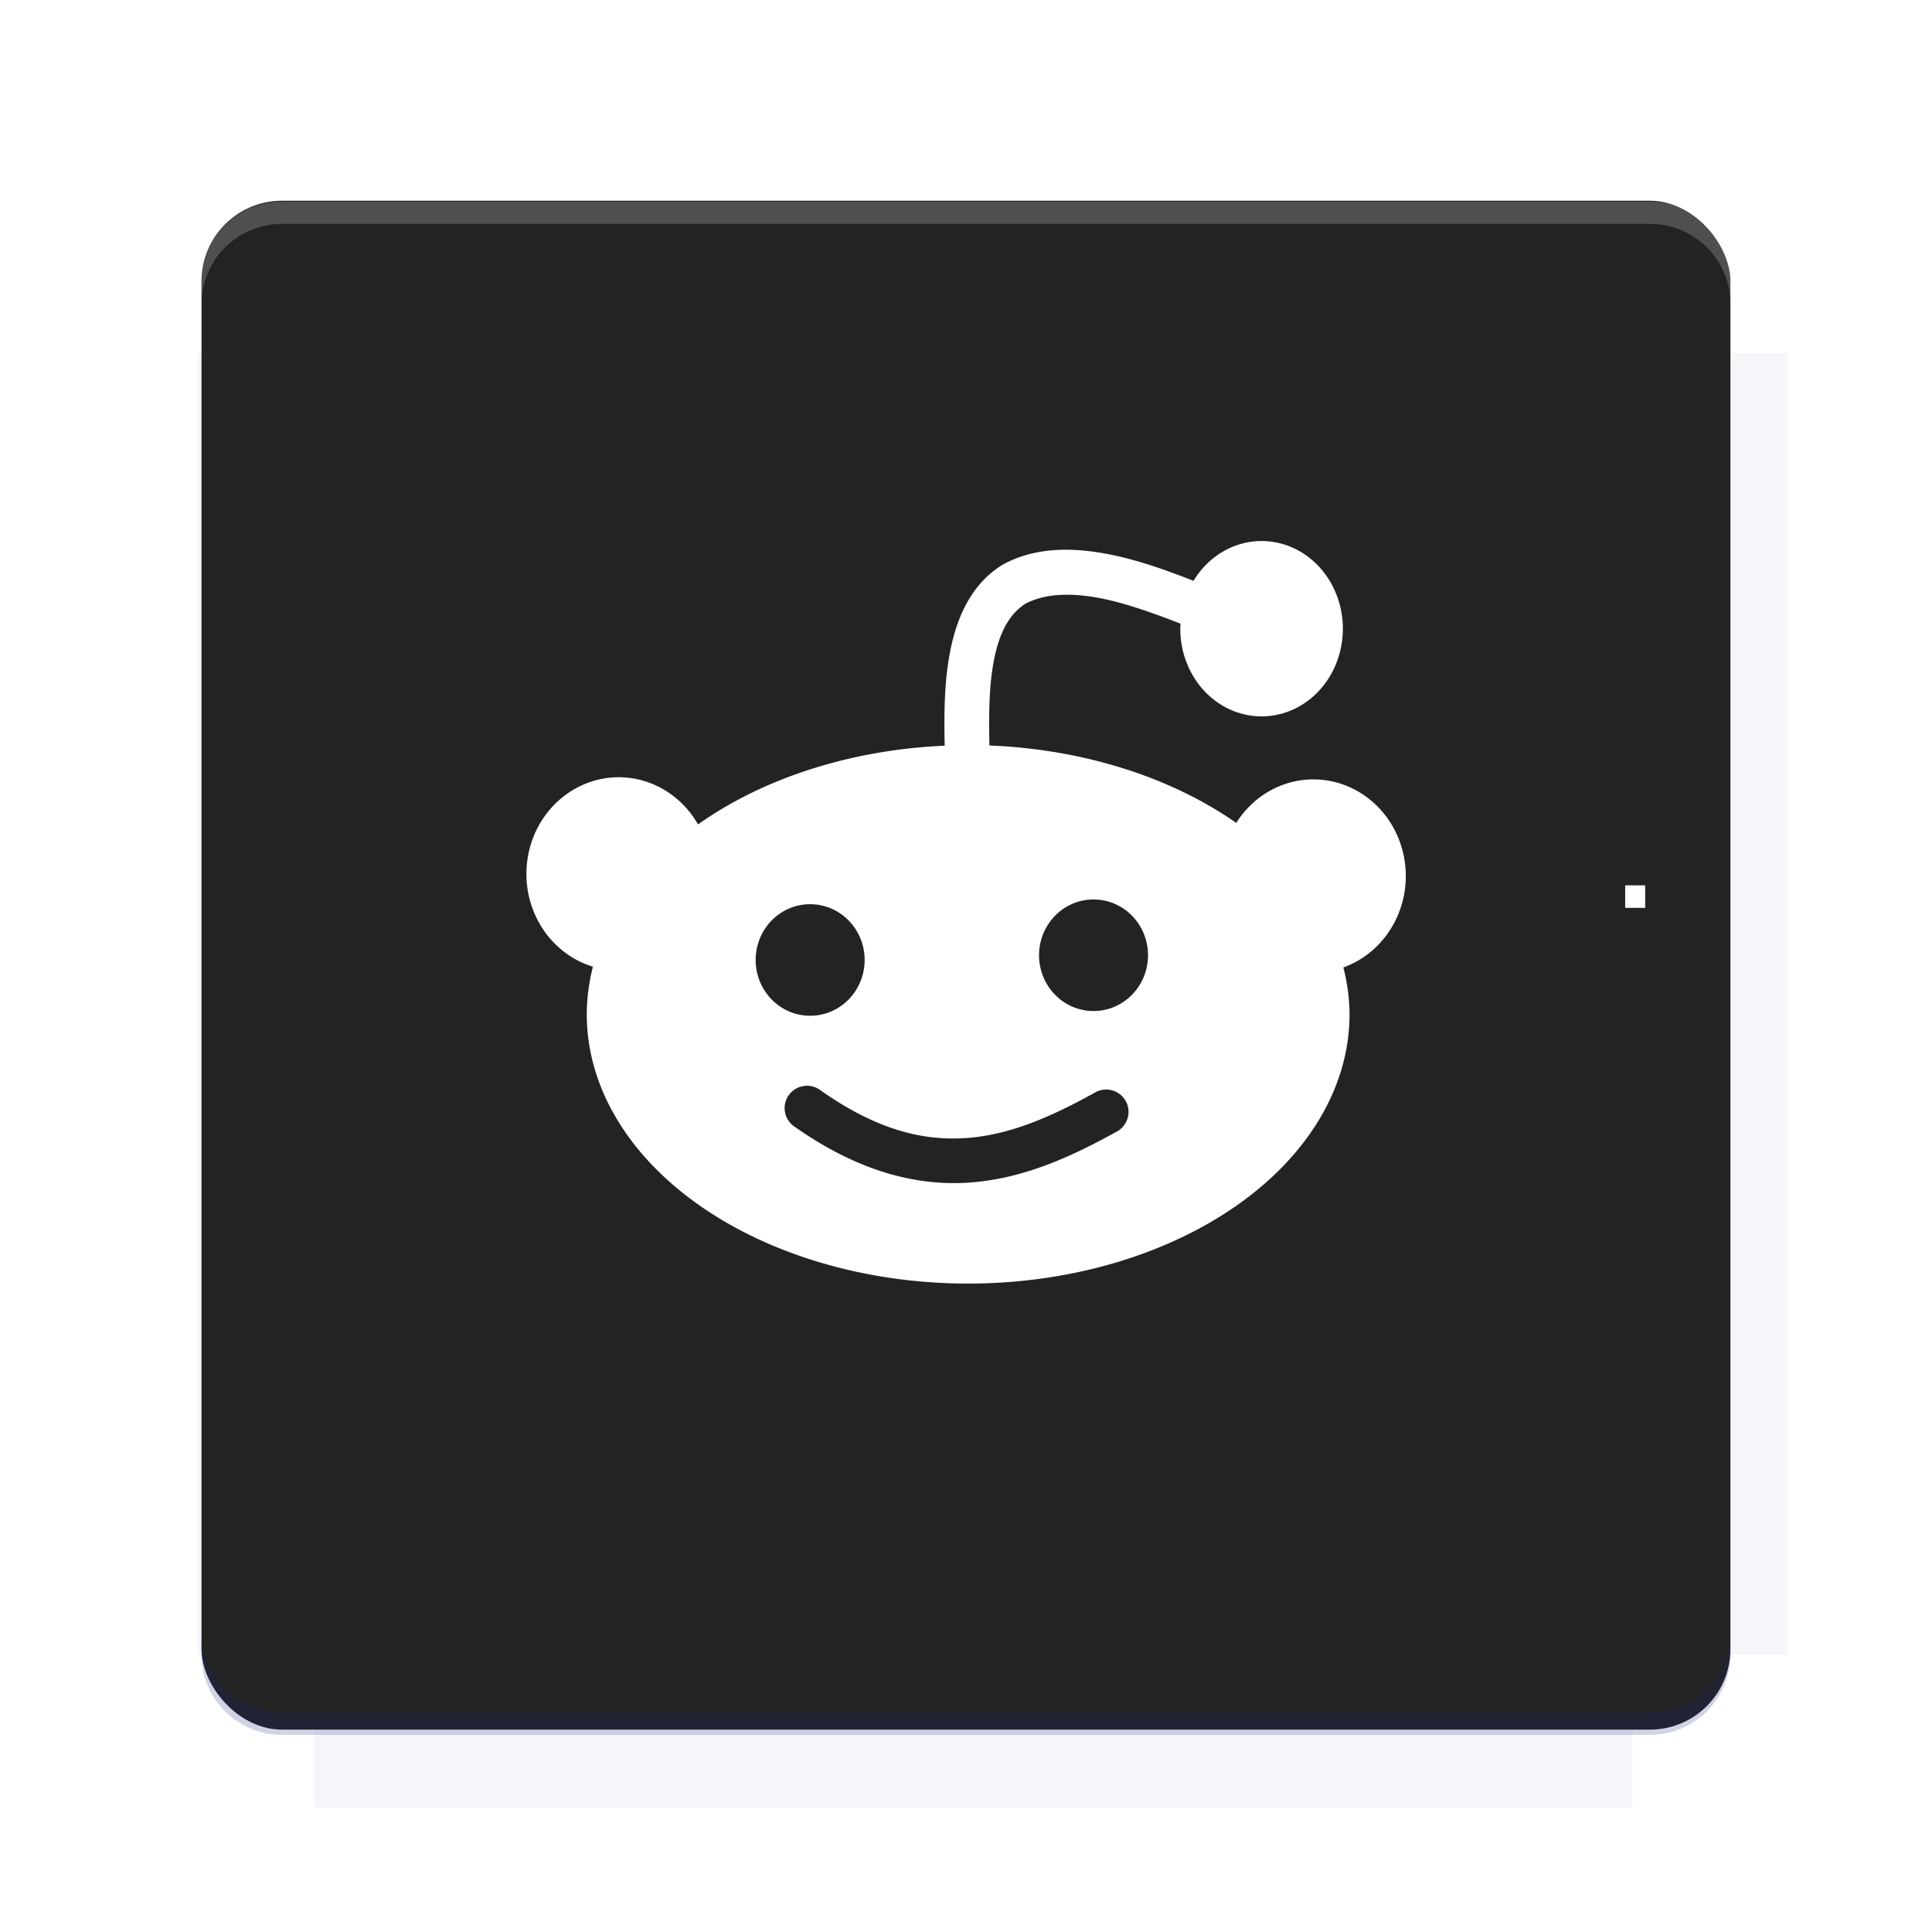 <?xml version="1.0" encoding="UTF-8"?>
<svg version="1.1" viewBox="0 0 26.95 26.95" xmlns="http://www.w3.org/2000/svg">
    <defs>
        <filter id="filter6206-7" color-interpolation-filters="sRGB">
            <feGaussianBlur stdDeviation="0.658"/>
        </filter>
    </defs>
    <g transform="translate(0 -1025.4)">
        <path transform="matrix(1.011 0 0 .998 -.088 2.579)" d="m4.418 1028.2v1.605h-1.605v18.192h1.605v2.14h18.192v-2.14h2.14v-18.192h-2.14v-1.605h-18.192z" fill="#1a237e" filter="url(#filter6206-7)" opacity=".2"/>
        <rect x="2.811" y="1028.2" width="21.327" height="21.327" rx="1.123" ry="1.123" fill="#232323"/>
        <g transform="translate(-20.925 990.46)">
            <path d="m0 0h48v48h-48z" fill="none"/>
            <g transform="matrix(.336 0 0 .336 1.434 68.477)">
                <path d="m0 0h48v48h-48z" fill="none"/>
            </g>
            <g transform="matrix(.372 0 0 .372 36.377 59.287)">
                <path d="m0 0h48v48h-48z" fill="none"/>
                <g transform="matrix(2.689 0 0 2.689 -77.724 -45.422)">
                    <path d="m0 0h48v48h-48z" fill="none"/>
                </g>
            </g>
        </g>
        <path transform="translate(0 1025.4)" d="m3.934 2.811c-0.622 0-1.123 0.501-1.123 1.123v0.312c0-0.622 0.501-1.123 1.123-1.123h19.082c0.622 0 1.123 0.501 1.123 1.123v-0.312c0-0.622-0.501-1.123-1.123-1.123h-19.082z" fill="#fff" opacity=".2"/>
        <rect x="120" y="512.36" width="40" height="40" fill="none"/>
        <rect x="120" y="592.36" width="40" height="40" fill="none"/>
        <rect x="120" y="632.36" width="40" height="40" fill="none"/>
        <rect x="120" y="552.36" width="40" height="40" fill="none"/>
        <rect x="120" y="672.36" width="40" height="40" fill="none"/>
        <rect x="200" y="512.36" width="40" height="40" fill="none"/>
        <rect x="200" y="592.36" width="40" height="40" fill="none"/>
        <rect x="200" y="632.36" width="40" height="40" fill="none"/>
        <rect x="200" y="552.36" width="40" height="40" fill="none"/>
        <rect x="200" y="672.36" width="40" height="40" fill="none"/>
        <rect x="280" y="512.36" width="40" height="40" fill="none"/>
        <rect x="280" y="592.36" width="40" height="40" fill="none"/>
        <rect x="280" y="632.36" width="40" height="40" fill="none"/>
        <rect x="280" y="552.36" width="40" height="40" fill="none"/>
        <rect x="280" y="672.36" width="40" height="40" fill="none"/>
        <rect x="160" y="512.36" width="40" height="40" fill="none"/>
        <rect x="160" y="592.36" width="40" height="40" fill="none"/>
        <rect x="160" y="632.36" width="40" height="40" fill="none"/>
        <rect x="160" y="552.36" width="40" height="40" fill="none"/>
        <rect x="160" y="672.36" width="40" height="40" fill="none"/>
        <rect x="240" y="512.36" width="40" height="40" fill="none"/>
        <rect x="240" y="592.36" width="40" height="40" fill="none"/>
        <rect x="240" y="632.36" width="40" height="40" fill="none"/>
        <rect x="240" y="552.36" width="40" height="40" fill="none"/>
        <rect x="240" y="672.36" width="40" height="40" fill="none"/>
        <rect x="120" y="712.36" width="40" height="40" fill="none"/>
        <rect x="200" y="712.36" width="40" height="40" fill="none"/>
        <rect x="280" y="712.36" width="40" height="40" fill="none"/>
        <rect x="160" y="712.36" width="40" height="40" fill="none"/>
        <rect x="240" y="712.36" width="40" height="40" fill="none"/>
        <rect x="320" y="552.36" width="40" height="40" fill="none"/>
        <rect x="320" y="592.36" width="40" height="40" fill="none"/>
        <rect x="320" y="672.36" width="40" height="40" fill="none"/>
        <rect x="320" y="512.36" width="40" height="40" fill="none"/>
        <rect x="320" y="632.36" width="40" height="40" fill="none"/>
        <rect x="320" y="712.36" width="40" height="40" fill="none"/>
        <rect x="150" y="542.36" width="180" height="180" fill="none"/>
        <g transform="matrix(.373 0 0 .373 4.438 1028.8)">
            <path d="m0 0h48v48h-48z" fill="none"/>
        </g>
        <g transform="matrix(.365 0 0 .365 4.815 1028.8)">
            <path d="m0 0h48v48h-48z" fill="none"/>
        </g>
        <g transform="matrix(.416 0 0 .416 79.055 989.88)">
            <g transform="matrix(.062 0 0 .062 -26.473 173.71)">
                <g transform="matrix(38.618 0 0 38.618 13804 -12696)">
                    <g transform="matrix(.714 0 0 .714 -375.49 176.57)">
                        <path transform="matrix(1.4 0 0 1.4 525.63 -247.17)" d="m490.56 95.75c-121.72 0.185-342.34 0.091-468.16 0.094-1.555 6.974-2.406 14.232-2.406 21.688v76.344c139.06 0.494 331.32 0.255 472.97 0.25v-76.594c0-7.487-0.839-14.78-2.406-21.781zm-307.19 197.94c-52.495-3e-3 -106.38 0.12-163.38 0.375v92.844c191.76-0.263 282.43-0.093 472.97-0.219v-92.25c-109.29-0.355-208.43-0.744-309.59-0.75z" opacity="0"/>
                    </g>
                </g>
            </g>
        </g>
        <path d="m23.015 1049.6c0.622 0 1.123-0.501 1.123-1.123v-0.312c0 0.622-0.501 1.123-1.123 1.123h-19.082c-0.622 0-1.123-0.501-1.123-1.123v0.312c0 0.622 0.501 1.123 1.123 1.123h19.082z" fill="#1a237e" opacity=".2"/>
    </g>
    <g fill="#fff">
        <g transform="translate(-636.2 -435.33)">
            <flowRoot fill="#ffffff" font-family="Roboto" font-size=".233px" letter-spacing="0px" stroke-width="1px" word-spacing="0px" style="line-height:125%" xml:space="preserve"><flowRegion fill="#ffffff"><rect x="658.87" y="447.68" width=".279" height=".314" fill="#fff"/></flowRegion><flowPara>your</flowPara></flowRoot>
            <g fill="#fff">
                <path transform="translate(636.2,435.33)" d="m17.596 7.547a1.134 1.223 0 0 0-0.947 0.555c-0.356-0.139-0.722-0.271-1.092-0.352h-0.002c-0.53-0.115-1.076-0.135-1.551 0.117l-0.008 0.006-0.01 0.004c-0.494 0.304-0.696 0.861-0.771 1.453-0.043 0.337-0.046 0.701-0.037 1.072a5.32 3.757 0 0 0-3.441 1.098 1.289 1.348 0 0 0-1.105-0.658 1.289 1.348 0 0 0-1.289 1.348 1.289 1.348 0 0 0 0.928 1.295 5.32 3.757 0 0 0-0.086 0.664 5.32 3.757 0 0 0 5.32 3.756 5.32 3.757 0 0 0 5.32-3.756 5.32 3.757 0 0 0-0.086-0.654 1.289 1.348 0 0 0 0.871-1.273 1.289 1.348 0 0 0-1.289-1.35 1.289 1.348 0 0 0-1.076 0.607 5.32 3.757 0 0 0-3.443-1.08c-0.008-0.359-0.006-0.7 0.031-0.99 0.064-0.501 0.211-0.824 0.475-0.99 0.283-0.146 0.664-0.157 1.115-0.059 0.331 0.072 0.688 0.201 1.045 0.34a1.134 1.223 0 0 0-0.004 0.07 1.134 1.223 0 0 0 1.133 1.223 1.134 1.223 0 0 0 1.135-1.223 1.134 1.223 0 0 0-1.135-1.223zm-2.342 5a0.759 0.778 0 0 1 0.76 0.779 0.759 0.778 0 0 1-0.76 0.777 0.759 0.778 0 0 1-0.76-0.777 0.759 0.778 0 0 1 0.76-0.779zm-3.953 0.066a0.759 0.778 0 0 1 0.76 0.779 0.759 0.778 0 0 1-0.76 0.777 0.759 0.778 0 0 1-0.76-0.777 0.759 0.778 0 0 1 0.76-0.779zm-0.066 2.533a0.311 0.311 0 0 1 0.205 0.059c0.798 0.564 1.453 0.716 2.062 0.668 0.609-0.048 1.191-0.309 1.787-0.641a0.312 0.312 0 0 1 0.303 0.545c-0.623 0.346-1.29 0.658-2.043 0.717-0.753 0.059-1.577-0.151-2.467-0.779a0.311 0.311 0 0 1 0.152-0.568z" fill="#fff"/>
            </g>
        </g>
    </g>
    <g display="none" fill="none">
        <rect transform="rotate(90)" x="7.334" y="-19.616" width="12.282" height="12.282" display="inline" stroke="#000" stroke-width=".066"/>
        <rect x="6.773" y="8.112" width="13.405" height="10.726" stroke="#5261ff" stroke-linecap="round" stroke-linejoin="round" stroke-width=".065"/>
        <rect transform="rotate(90)" x="6.773" y="-18.838" width="13.405" height="10.726" display="inline" stroke="#0f0" stroke-linecap="round" stroke-linejoin="round" stroke-width=".065"/>
    </g>
</svg>
